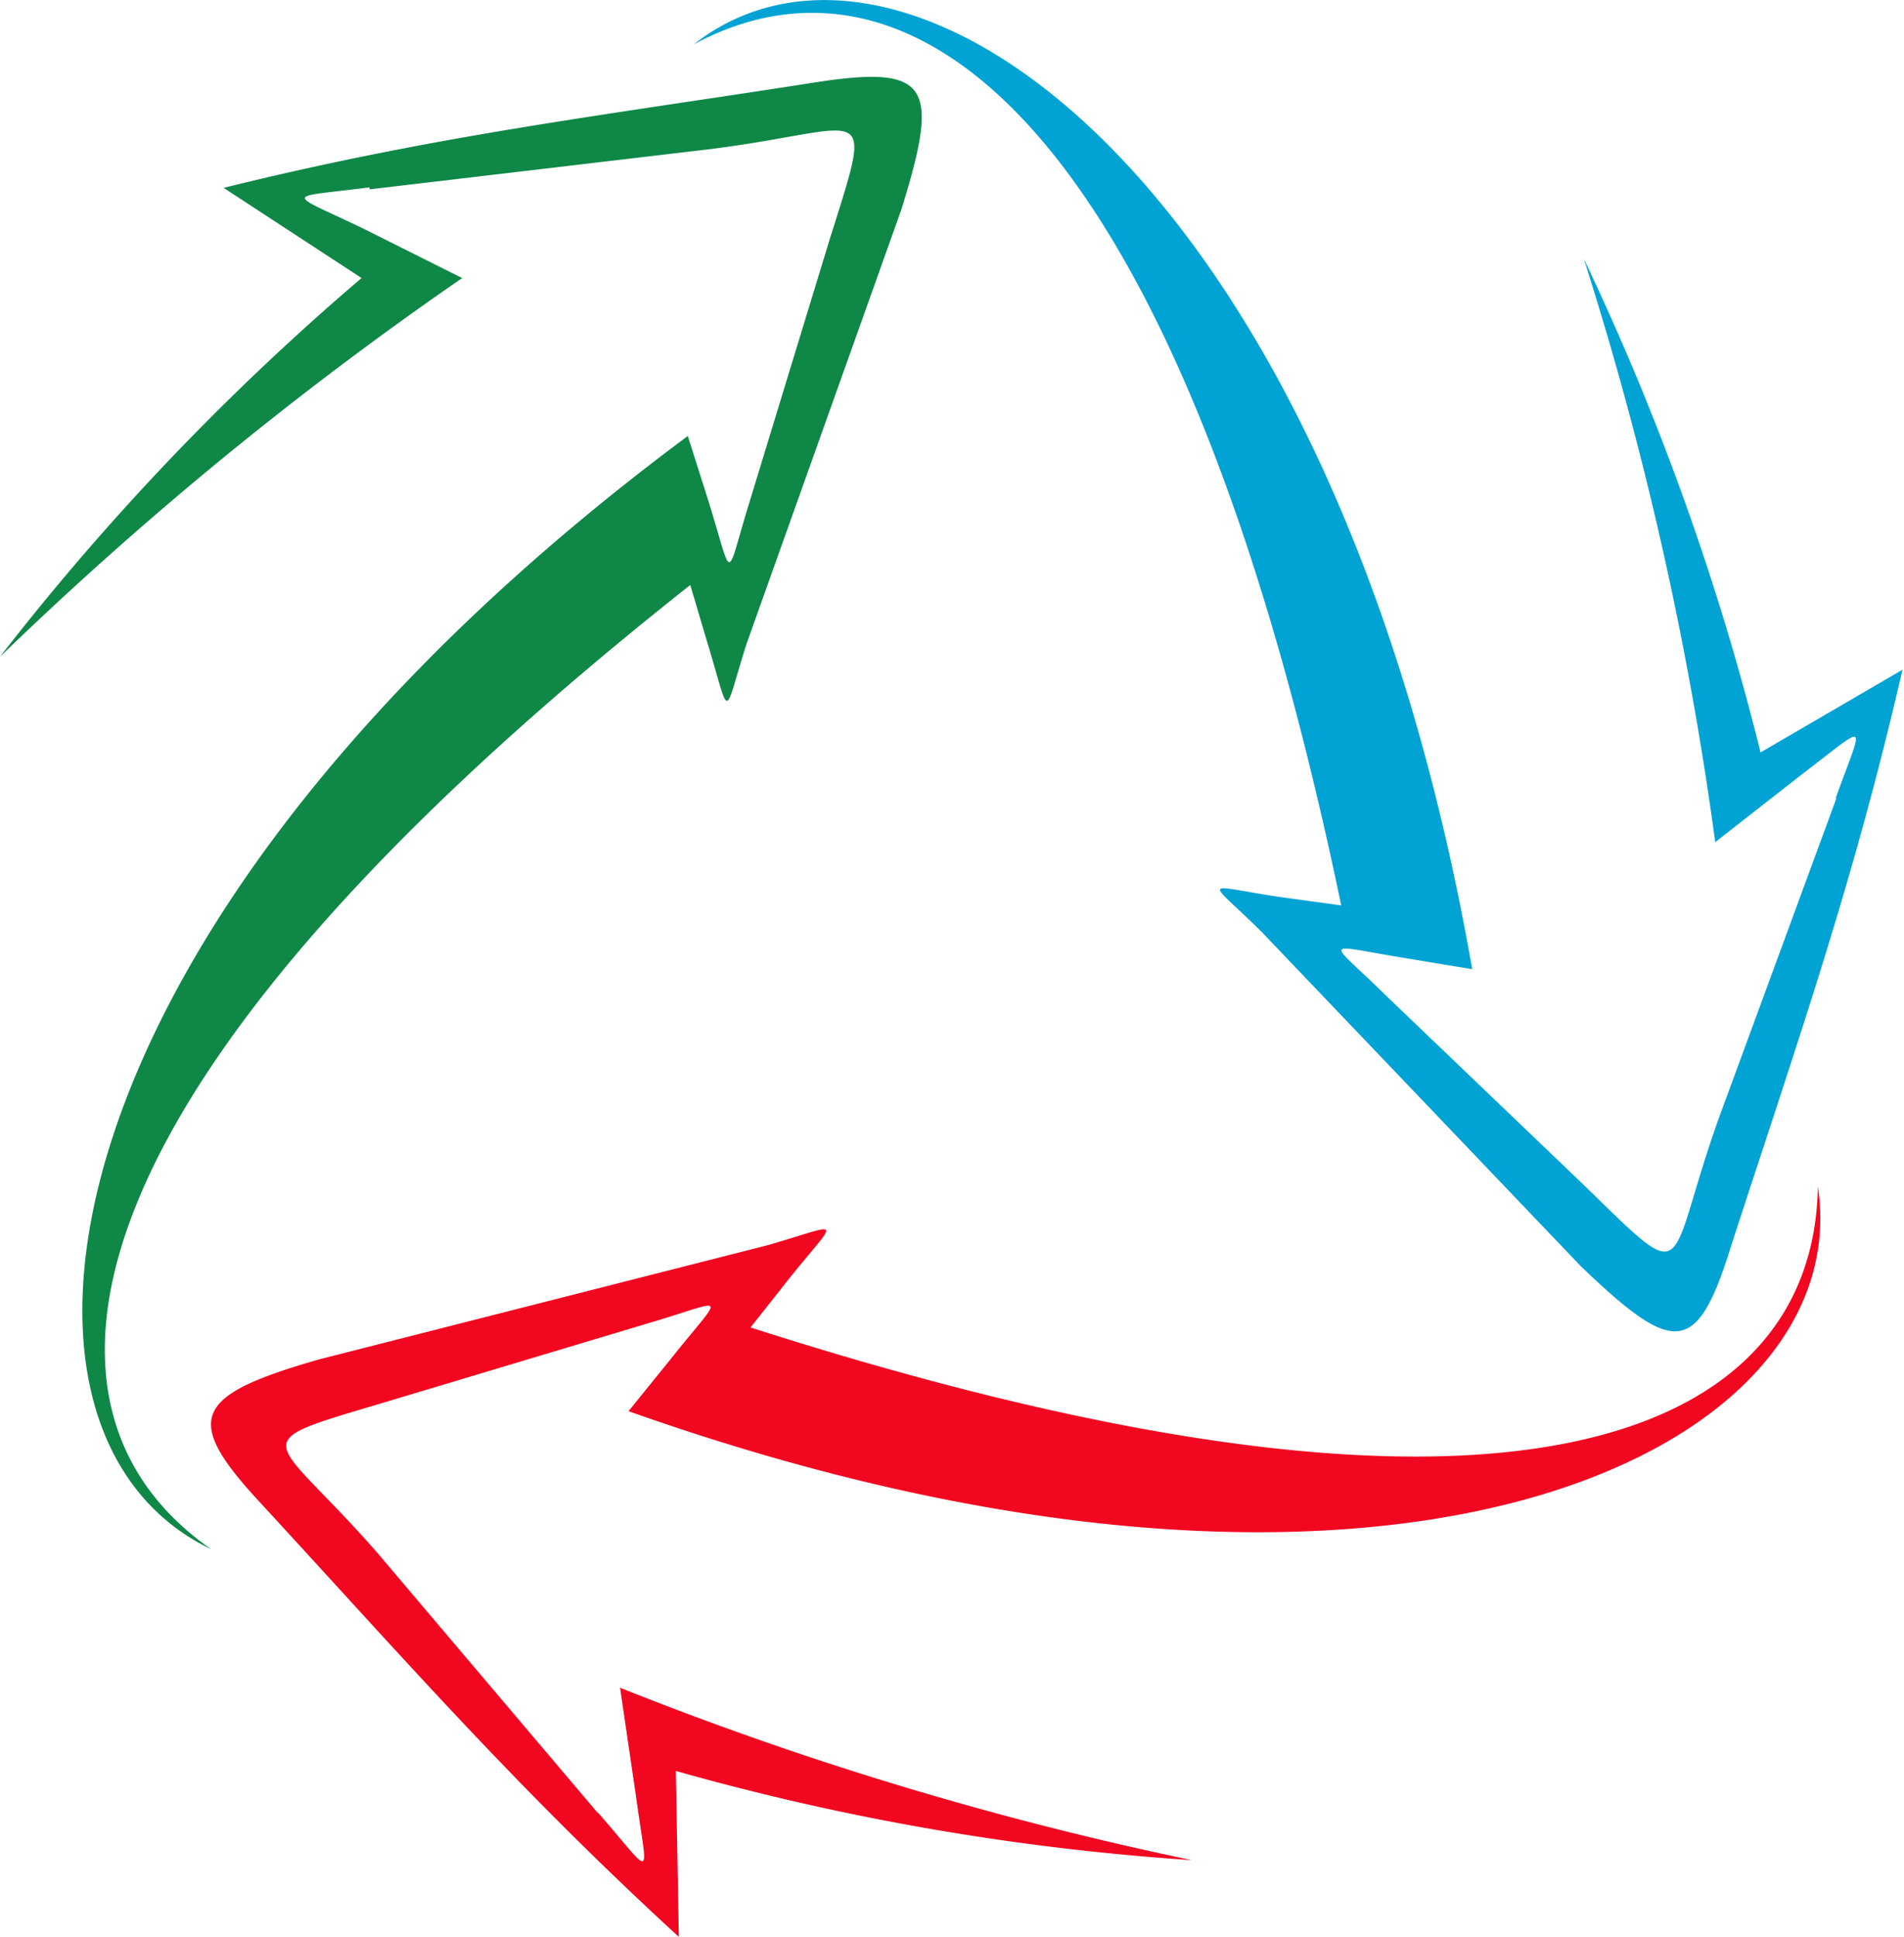 <svg xmlns="http://www.w3.org/2000/svg" viewBox="0 0 38.23 38.87"><title>Asset 241</title><g id="Layer_2" data-name="Layer 2"><g id="Layer_3" data-name="Layer 3"><path d="M36.88,16l-2.35,6.39c-1.12,3.11-.52,3.54-2.73,1.39L27.85,20c-1.21-1.19-1.35-1.05.38-.77l1.33.22C26.77,3.51,18.17-2.43,13.93.89h0c4.29-2.3,9.67,1.28,13,17.28L25.69,18c-1.59-.24-1.47-.4-.35.71l6.41,6.71c1.86,1.78,2.32,1.8,3-.39,1.34-4.12,2.46-7.29,3.45-11.59l-2.85,1.66a52.37,52.37,0,0,0-3.55-9.91,68.82,68.82,0,0,1,2.64,11.71l1.74-1.36c1.38-1.05,1.25-1.11.67.5Z" style="fill:#00a3d3;fill-rule:evenodd"/><path d="M12,36.38,7.6,31.19c-2.15-2.47-2.82-2.17.13-3.05L13,26.56c1.64-.48,1.57-.67.47.71l-.85,1.05c15.27,5.41,24.7.84,23.88-4.51h0c-.07,4.9-5.87,7.82-21.43,2.83l.79-1c1-1.24,1.08-1.09-.45-.65l-9,2.29C3.9,28,3.65,28.46,5.22,30.15c2.94,3.19,5.14,5.72,8.41,8.72l-.06-3.33a50.31,50.31,0,0,0,10.36,1.79,68.93,68.93,0,0,1-11.48-3.46l.32,2.18c.24,1.74.37,1.62-.76.33Z" style="fill:#f10720;fill-rule:evenodd"/><path d="M7.42,3.8,14.2,3c3.25-.4,3.38-1.12,2.46,1.8l-1.6,5.24c-.51,1.64-.32,1.67-.84,0l-.41-1.29c-13,9.66-14.47,20-9.57,22.34v0c-4-2.78-3.21-9.22,9.62-19.35l.35,1.18c.47,1.54.3,1.51.78,0L18.1,4.2c.77-2.48.58-2.9-1.71-2.55-4.28.67-7.61,1.06-11.9,2.12L7.26,5.58A51.23,51.23,0,0,0,0,13.18a72.49,72.49,0,0,1,9.28-7.6l-2-1c-1.57-.75-1.56-.6.14-.82Z" style="fill:#0e8747;fill-rule:evenodd"/></g></g></svg>